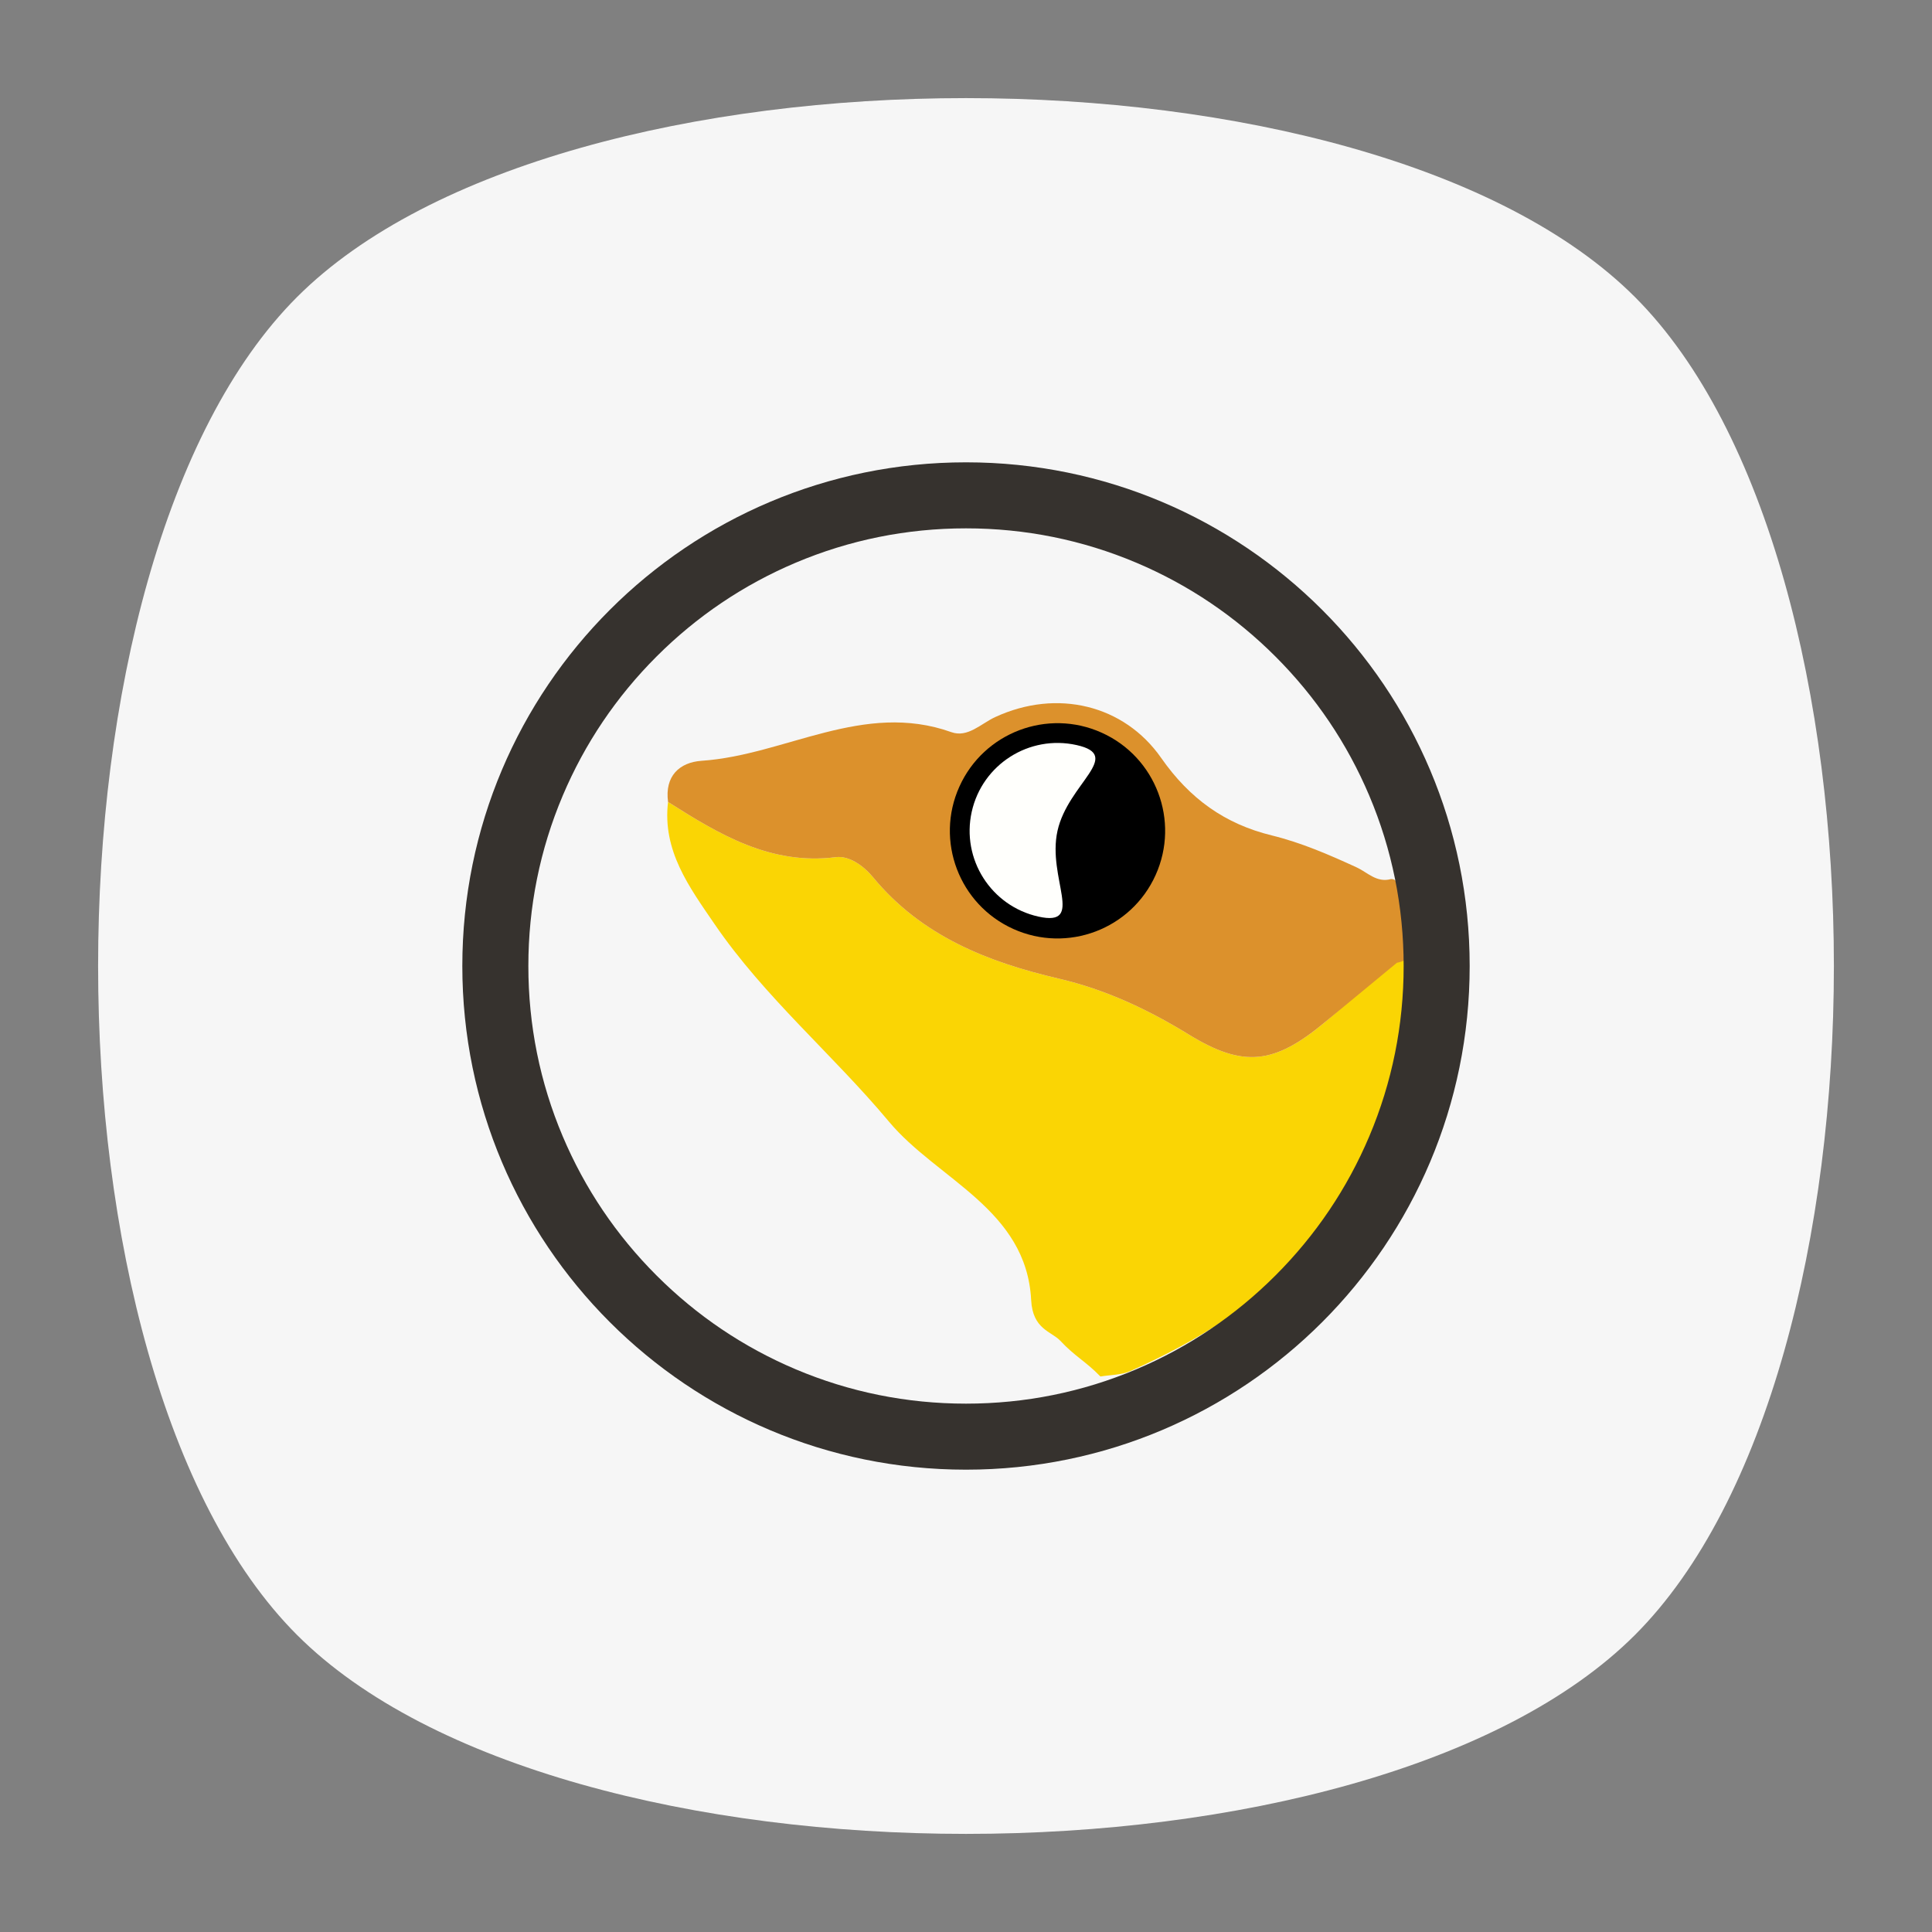 <?xml version="1.0" encoding="UTF-8" standalone="no"?>
<svg
   xmlns:dc="http://purl.org/dc/elements/1.1/"
   xmlns:cc="http://creativecommons.org/ns#"
   xmlns:rdf="http://www.w3.org/1999/02/22-rdf-syntax-ns#"
   xmlns:svg="http://www.w3.org/2000/svg"
   xmlns="http://www.w3.org/2000/svg"
   viewBox="0 0 640 640"
   height="640"
   width="640"
   xml:space="preserve"
   version="1.1"
   id="svg2"><rect x="0" y="0" width="640" height="640" fill="#808080" stroke="none"/><defs
     id="defs6"><clipPath
       id="clipPath16"
       clipPathUnits="userSpaceOnUse"><path
         id="path18"
         d="M 0,512 512,512 512,0 0,0 0,512 Z" /></clipPath><clipPath
       id="clipPath24"
       clipPathUnits="userSpaceOnUse"><path
         id="path26"
         d="m 18.325,493.744 475.4,0 0,-475.488 -475.4,0 0,475.488 z" /></clipPath><clipPath
       id="clipPath28"
       clipPathUnits="userSpaceOnUse"><path
         id="path30"
         d="M 448.99,63.029 C 389.293,3.332 122.807,3.332 63.11,63.029 3.413,122.726 3.413,389.312 63.01,449.009 c 59.597,59.696 326.283,59.596 385.98,0 59.697,-59.597 59.597,-326.283 0,-385.98" /></clipPath><radialGradient
       id="radialGradient36"
       spreadMethod="pad"
       gradientTransform="matrix(237.722,0,0,237.722,256.025,256)"
       gradientUnits="userSpaceOnUse"
       r="1"
       cy="0"
       cx="0"
       fy="0"
       fx="0"><stop
         id="stop38"
         offset="0"
         style="stop-opacity:1;stop-color:#ffffff" /><stop
         id="stop40"
         offset="0.859"
         style="stop-opacity:0.141;stop-color:#ffffff" /><stop
         id="stop42"
         offset="1"
         style="stop-opacity:0;stop-color:#ffffff" /></radialGradient><mask
       id="mask44"
       height="1"
       width="1"
       y="0"
       x="0"
       maskUnits="userSpaceOnUse"><g
         id="g46"><g
           id="g48"><g
             id="g50"><g
               id="g52"><path
                 id="path54"
                 style="fill:url(#radialGradient36);stroke:none"
                 d="m -32768,32767 65535,0 0,-65535 -65535,0 0,65535 z" /></g></g></g></g></mask><radialGradient
       id="radialGradient56"
       spreadMethod="pad"
       gradientTransform="matrix(237.722,0,0,237.722,256.025,256)"
       gradientUnits="userSpaceOnUse"
       r="1"
       cy="0"
       cx="0"
       fy="0"
       fx="0"><stop
         id="stop58"
         offset="0"
         style="stop-opacity:1;stop-color:#010101" /><stop
         id="stop60"
         offset="0.859"
         style="stop-opacity:1;stop-color:#010101" /><stop
         id="stop62"
         offset="1"
         style="stop-opacity:1;stop-color:#010101" /></radialGradient><clipPath
       id="clipPath86"
       clipPathUnits="userSpaceOnUse"><path
         id="path88"
         d="m 18.325,493.744 475.4,0 0,-475.488 -475.4,0 0,475.488 z" /></clipPath><clipPath
       id="clipPath90"
       clipPathUnits="userSpaceOnUse"><path
         id="path92"
         d="M 448.99,63.029 C 389.293,3.332 122.807,3.332 63.11,63.029 3.413,122.726 3.413,389.312 63.01,449.009 c 59.597,59.696 326.283,59.596 385.98,0 59.697,-59.597 59.597,-326.283 0,-385.98" /></clipPath><radialGradient
       id="radialGradient98"
       spreadMethod="pad"
       gradientTransform="matrix(188.255,188.361,-130.359,130.279,256.025,256.044)"
       gradientUnits="userSpaceOnUse"
       r="1"
       cy="0"
       cx="0"
       fy="0"
       fx="0"><stop
         id="stop100"
         offset="0"
         style="stop-opacity:1;stop-color:#ffffff" /><stop
         id="stop102"
         offset="0.859"
         style="stop-opacity:0.141;stop-color:#ffffff" /><stop
         id="stop104"
         offset="1"
         style="stop-opacity:0;stop-color:#ffffff" /></radialGradient><mask
       id="mask106"
       height="1"
       width="1"
       y="0"
       x="0"
       maskUnits="userSpaceOnUse"><g
         id="g108"><g
           id="g110"><g
             id="g112"><g
               id="g114"><path
                 id="path116"
                 style="fill:url(#radialGradient98);stroke:none"
                 d="m -32768,32767 65535,0 0,-65535 -65535,0 0,65535 z" /></g></g></g></g></mask><radialGradient
       id="radialGradient118"
       spreadMethod="pad"
       gradientTransform="matrix(188.255,188.361,-130.359,130.279,256.025,256.044)"
       gradientUnits="userSpaceOnUse"
       r="1"
       cy="0"
       cx="0"
       fy="0"
       fx="0"><stop
         id="stop120"
         offset="0"
         style="stop-opacity:1;stop-color:#010101" /><stop
         id="stop122"
         offset="0.859"
         style="stop-opacity:1;stop-color:#010101" /><stop
         id="stop124"
         offset="1"
         style="stop-opacity:1;stop-color:#010101" /></radialGradient><clipPath
       id="clipPath148"
       clipPathUnits="userSpaceOnUse"><path
         id="path150"
         d="m 18.275,493.694 475.387,0 0,-475.438 -475.387,0 0,475.438 z" /></clipPath><clipPath
       id="clipPath152"
       clipPathUnits="userSpaceOnUse"><path
         id="path154"
         d="m 63.01,63.029 c 59.697,-59.697 326.183,-59.697 385.88,0 59.697,59.697 59.697,326.183 0,385.88 -59.697,59.696 -326.183,59.696 -385.88,0.1 -59.697,-59.597 -59.597,-326.283 0,-385.98" /></clipPath><radialGradient
       id="radialGradient160"
       spreadMethod="pad"
       gradientTransform="matrix(-188.288,188.394,130.382,130.302,255.925,255.994)"
       gradientUnits="userSpaceOnUse"
       r="1"
       cy="0"
       cx="0"
       fy="0"
       fx="0"><stop
         id="stop162"
         offset="0"
         style="stop-opacity:1;stop-color:#ffffff" /><stop
         id="stop164"
         offset="0.859"
         style="stop-opacity:0.141;stop-color:#ffffff" /><stop
         id="stop166"
         offset="1"
         style="stop-opacity:0;stop-color:#ffffff" /></radialGradient><mask
       id="mask168"
       height="1"
       width="1"
       y="0"
       x="0"
       maskUnits="userSpaceOnUse"><g
         id="g170"><g
           id="g172"><g
             id="g174"><g
               id="g176"><path
                 id="path178"
                 style="fill:url(#radialGradient160);stroke:none"
                 d="m -32768,32767 65535,0 0,-65535 -65535,0 0,65535 z" /></g></g></g></g></mask><radialGradient
       id="radialGradient180"
       spreadMethod="pad"
       gradientTransform="matrix(-188.288,188.394,130.382,130.302,255.925,255.994)"
       gradientUnits="userSpaceOnUse"
       r="1"
       cy="0"
       cx="0"
       fy="0"
       fx="0"><stop
         id="stop182"
         offset="0"
         style="stop-opacity:1;stop-color:#010101" /><stop
         id="stop184"
         offset="0.859"
         style="stop-opacity:1;stop-color:#010101" /><stop
         id="stop186"
         offset="1"
         style="stop-opacity:1;stop-color:#010101" /></radialGradient><linearGradient
       id="linearGradient218"
       spreadMethod="pad"
       gradientTransform="matrix(0,-460,460,0,256,486)"
       gradientUnits="userSpaceOnUse"
       y2="0"
       x2="1"
       y1="0"
       x1="0"><stop
         id="stop220"
         offset="0"
         style="stop-opacity:1;stop-color:#f6f6f6" /><stop
         id="stop222"
         offset="1"
         style="stop-opacity:1;stop-color:#f6f6f6" /></linearGradient><clipPath
       id="clipPath230"
       clipPathUnits="userSpaceOnUse"><path
         id="path232"
         d="M 0,512 512,512 512,0 0,0 0,512 Z" /></clipPath></defs><g
     transform="matrix(1.25,0,0,-1.25,0,640)"
     id="g10"><g
       id="g12"><g
         clip-path="url(#clipPath16)"
         id="g14"><g
           id="g20"><g
             id="g22" /><g
             id="g64"><g
               style="opacity:0.4"
               id="g66"
               clip-path="url(#clipPath24)"><g
                 id="g68"><g
                   id="g70"
                   clip-path="url(#clipPath28)"><g
                     id="g72"><g
                       id="g74" /><g
                       id="g76"
                       mask="url(#mask44)"><g
                         id="g78"><path
                           id="path80"
                           style="fill:url(#radialGradient56);stroke:none"
                           d="M 448.99,63.029 C 389.293,3.332 122.807,3.332 63.11,63.029 3.413,122.726 3.413,389.312 63.01,449.009 c 59.597,59.696 326.283,59.596 385.98,0 59.697,-59.597 59.597,-326.283 0,-385.98" /></g></g></g></g></g></g></g></g><g
           id="g82"><g
             id="g84" /><g
             id="g126"><g
               style="opacity:0.4"
               id="g128"
               clip-path="url(#clipPath86)"><g
                 id="g130"><g
                   id="g132"
                   clip-path="url(#clipPath90)"><g
                     id="g134"><g
                       id="g136" /><g
                       id="g138"
                       mask="url(#mask106)"><g
                         id="g140"><path
                           id="path142"
                           style="fill:url(#radialGradient118);stroke:none"
                           d="M 448.99,63.029 C 389.293,3.332 122.807,3.332 63.11,63.029 3.413,122.726 3.413,389.312 63.01,449.009 c 59.597,59.696 326.283,59.596 385.98,0 59.697,-59.597 59.597,-326.283 0,-385.98" /></g></g></g></g></g></g></g></g><g
           id="g144"><g
             id="g146" /><g
             id="g188"><g
               style="opacity:0.4"
               id="g190"
               clip-path="url(#clipPath148)"><g
                 id="g192"><g
                   id="g194"
                   clip-path="url(#clipPath152)"><g
                     id="g196"><g
                       id="g198" /><g
                       id="g200"
                       mask="url(#mask168)"><g
                         id="g202"><path
                           id="path204"
                           style="fill:url(#radialGradient180);stroke:none"
                           d="m 63.01,63.029 c 59.697,-59.697 326.183,-59.697 385.88,0 59.697,59.697 59.697,326.183 0,385.88 -59.697,59.696 -326.183,59.696 -385.88,0.1 -59.697,-59.597 -59.597,-326.283 0,-385.98" /></g></g></g></g></g></g></g></g></g></g><g
       id="g206"><g
         id="g208"><g
           id="g214"><g
             id="g216"><path
               id="path224"
               style="fill:url(#linearGradient218);stroke:none"
               d="M 78.719,433.281 C 8.427,362.988 8.427,149.012 78.719,78.719 l 0,0 c 70.293,-70.292 284.269,-70.292 354.562,0 l 0,0 c 70.292,70.293 70.292,284.269 0,354.562 l 0,0 C 398.134,468.427 327.067,486 256,486 l 0,0 C 184.933,486 113.866,468.427 78.719,433.281" /></g></g></g></g><g
       id="g226"><g
         clip-path="url(#clipPath230)"
         id="g228"><g
           transform="translate(291.626,147.214)"
           id="g234"><path
             id="path236"
             style="fill:#fad504;fill-opacity:1;fill-rule:nonzero;stroke:none"
             d="m 0,0 c -4.005,4.105 -6.716,5.272 -10.629,9.464 -2.339,2.505 -7.332,2.999 -7.729,10.777 -1.232,24.108 -24.847,31.938 -37.703,47.318 -14.896,17.821 -32.994,33.001 -46.225,52.369 -6.619,9.689 -13.864,19.407 -12.298,32.331 13.578,-8.61 27.171,-16.809 44.468,-14.627 3.529,0.445 7.353,-2.288 9.84,-5.306 12.837,-15.576 30.383,-22.487 49.247,-26.885 12.409,-2.893 23.636,-8.174 34.466,-14.824 14.455,-8.876 22.636,-7.859 35.879,3.13 6.128,5.086 15.412,13.954 22.379,19.705 C 84.412,104.21 80.966,88.993 79.028,80.789 69.782,41.634 44.402,17.521 7.821,1.402 5.465,0.364 2.618,0.441 0,0" /></g><g
           transform="translate(368.589,279.027)"
           id="g238"><path
             id="path240"
             style="fill:#dc912c;fill-opacity:1;fill-rule:nonzero;stroke:none"
             d="m 0,0 c -3.747,-1.032 -6.261,1.825 -9.059,3.108 -7.311,3.353 -14.634,6.543 -22.495,8.468 -12.423,3.042 -21.749,9.711 -29.321,20.552 -9.789,14.017 -27.563,18.4 -43.975,10.812 -3.76,-1.739 -7.283,-5.541 -11.609,-3.997 -23.355,8.336 -44.003,-6.073 -66.166,-7.586 -5.939,-0.405 -9.841,-4.087 -8.921,-10.908 13.577,-8.613 27.17,-16.812 44.467,-14.63 3.529,0.445 7.353,-2.288 9.841,-5.306 12.836,-15.576 30.382,-22.487 49.246,-26.885 12.409,-2.893 23.637,-8.174 34.466,-14.824 14.455,-8.876 22.637,-7.859 35.879,3.13 6.129,5.086 12.282,10.142 19.249,15.893 3.797,0.813 2.13,1.812 2.13,1.812 C 2.732,-8.029 3.399,0.304 0,0" /></g><g
           transform="translate(306.256,280.116)"
           id="g242"><path
             id="path244"
             style="fill:#000000;fill-opacity:1;fill-rule:nonzero;stroke:none"
             d="m 0,0 c -6.465,-14.363 -23.35,-20.766 -37.714,-14.3 -14.363,6.465 -20.765,23.35 -14.3,37.713 6.466,14.364 23.351,20.766 37.714,14.301 C 0.063,31.248 6.465,14.363 0,0" /></g><g
           transform="translate(280.249,291.822)"
           id="g246"><path
             id="path248"
             style="fill:#fffffc;fill-opacity:1;fill-rule:nonzero;stroke:none"
             d="M 0,0 C -2.793,-12.553 7.495,-25.522 -5.058,-22.729 -17.611,-19.935 -25.522,-7.495 -22.729,5.058 -19.935,17.611 -7.495,25.522 5.058,22.729 17.611,19.935 2.793,12.553 0,0" /></g><g
           transform="translate(256,389.479)"
           id="g250"><path
             id="path252"
             style="fill:#36322e;fill-opacity:1;fill-rule:nonzero;stroke:none"
             d="m 0,0 c -73.718,0 -133.479,-59.76 -133.479,-133.479 0,-73.718 59.761,-133.479 133.479,-133.479 73.718,0 133.479,59.761 133.479,133.479 C 133.479,-59.76 73.718,0 0,0 m 0,-17.498 c 15.665,0 30.852,-3.064 45.14,-9.107 13.808,-5.841 26.214,-14.206 36.871,-24.863 10.657,-10.657 19.022,-23.062 24.863,-36.871 6.043,-14.288 9.107,-29.475 9.107,-45.14 0,-15.665 -3.064,-30.852 -9.107,-45.139 -5.841,-13.809 -14.206,-26.214 -24.863,-36.871 -10.657,-10.658 -23.063,-19.023 -36.871,-24.863 -14.288,-6.043 -29.475,-9.107 -45.14,-9.107 -15.665,0 -30.852,3.064 -45.14,9.107 -13.808,5.84 -26.214,14.205 -36.871,24.863 -10.657,10.657 -19.022,23.062 -24.862,36.871 -6.044,14.287 -9.108,29.474 -9.108,45.139 0,15.665 3.064,30.852 9.108,45.14 5.84,13.809 14.205,26.214 24.862,36.871 10.657,10.657 23.063,19.022 36.871,24.863 14.288,6.043 29.475,9.107 45.14,9.107" /></g></g></g></g></svg>